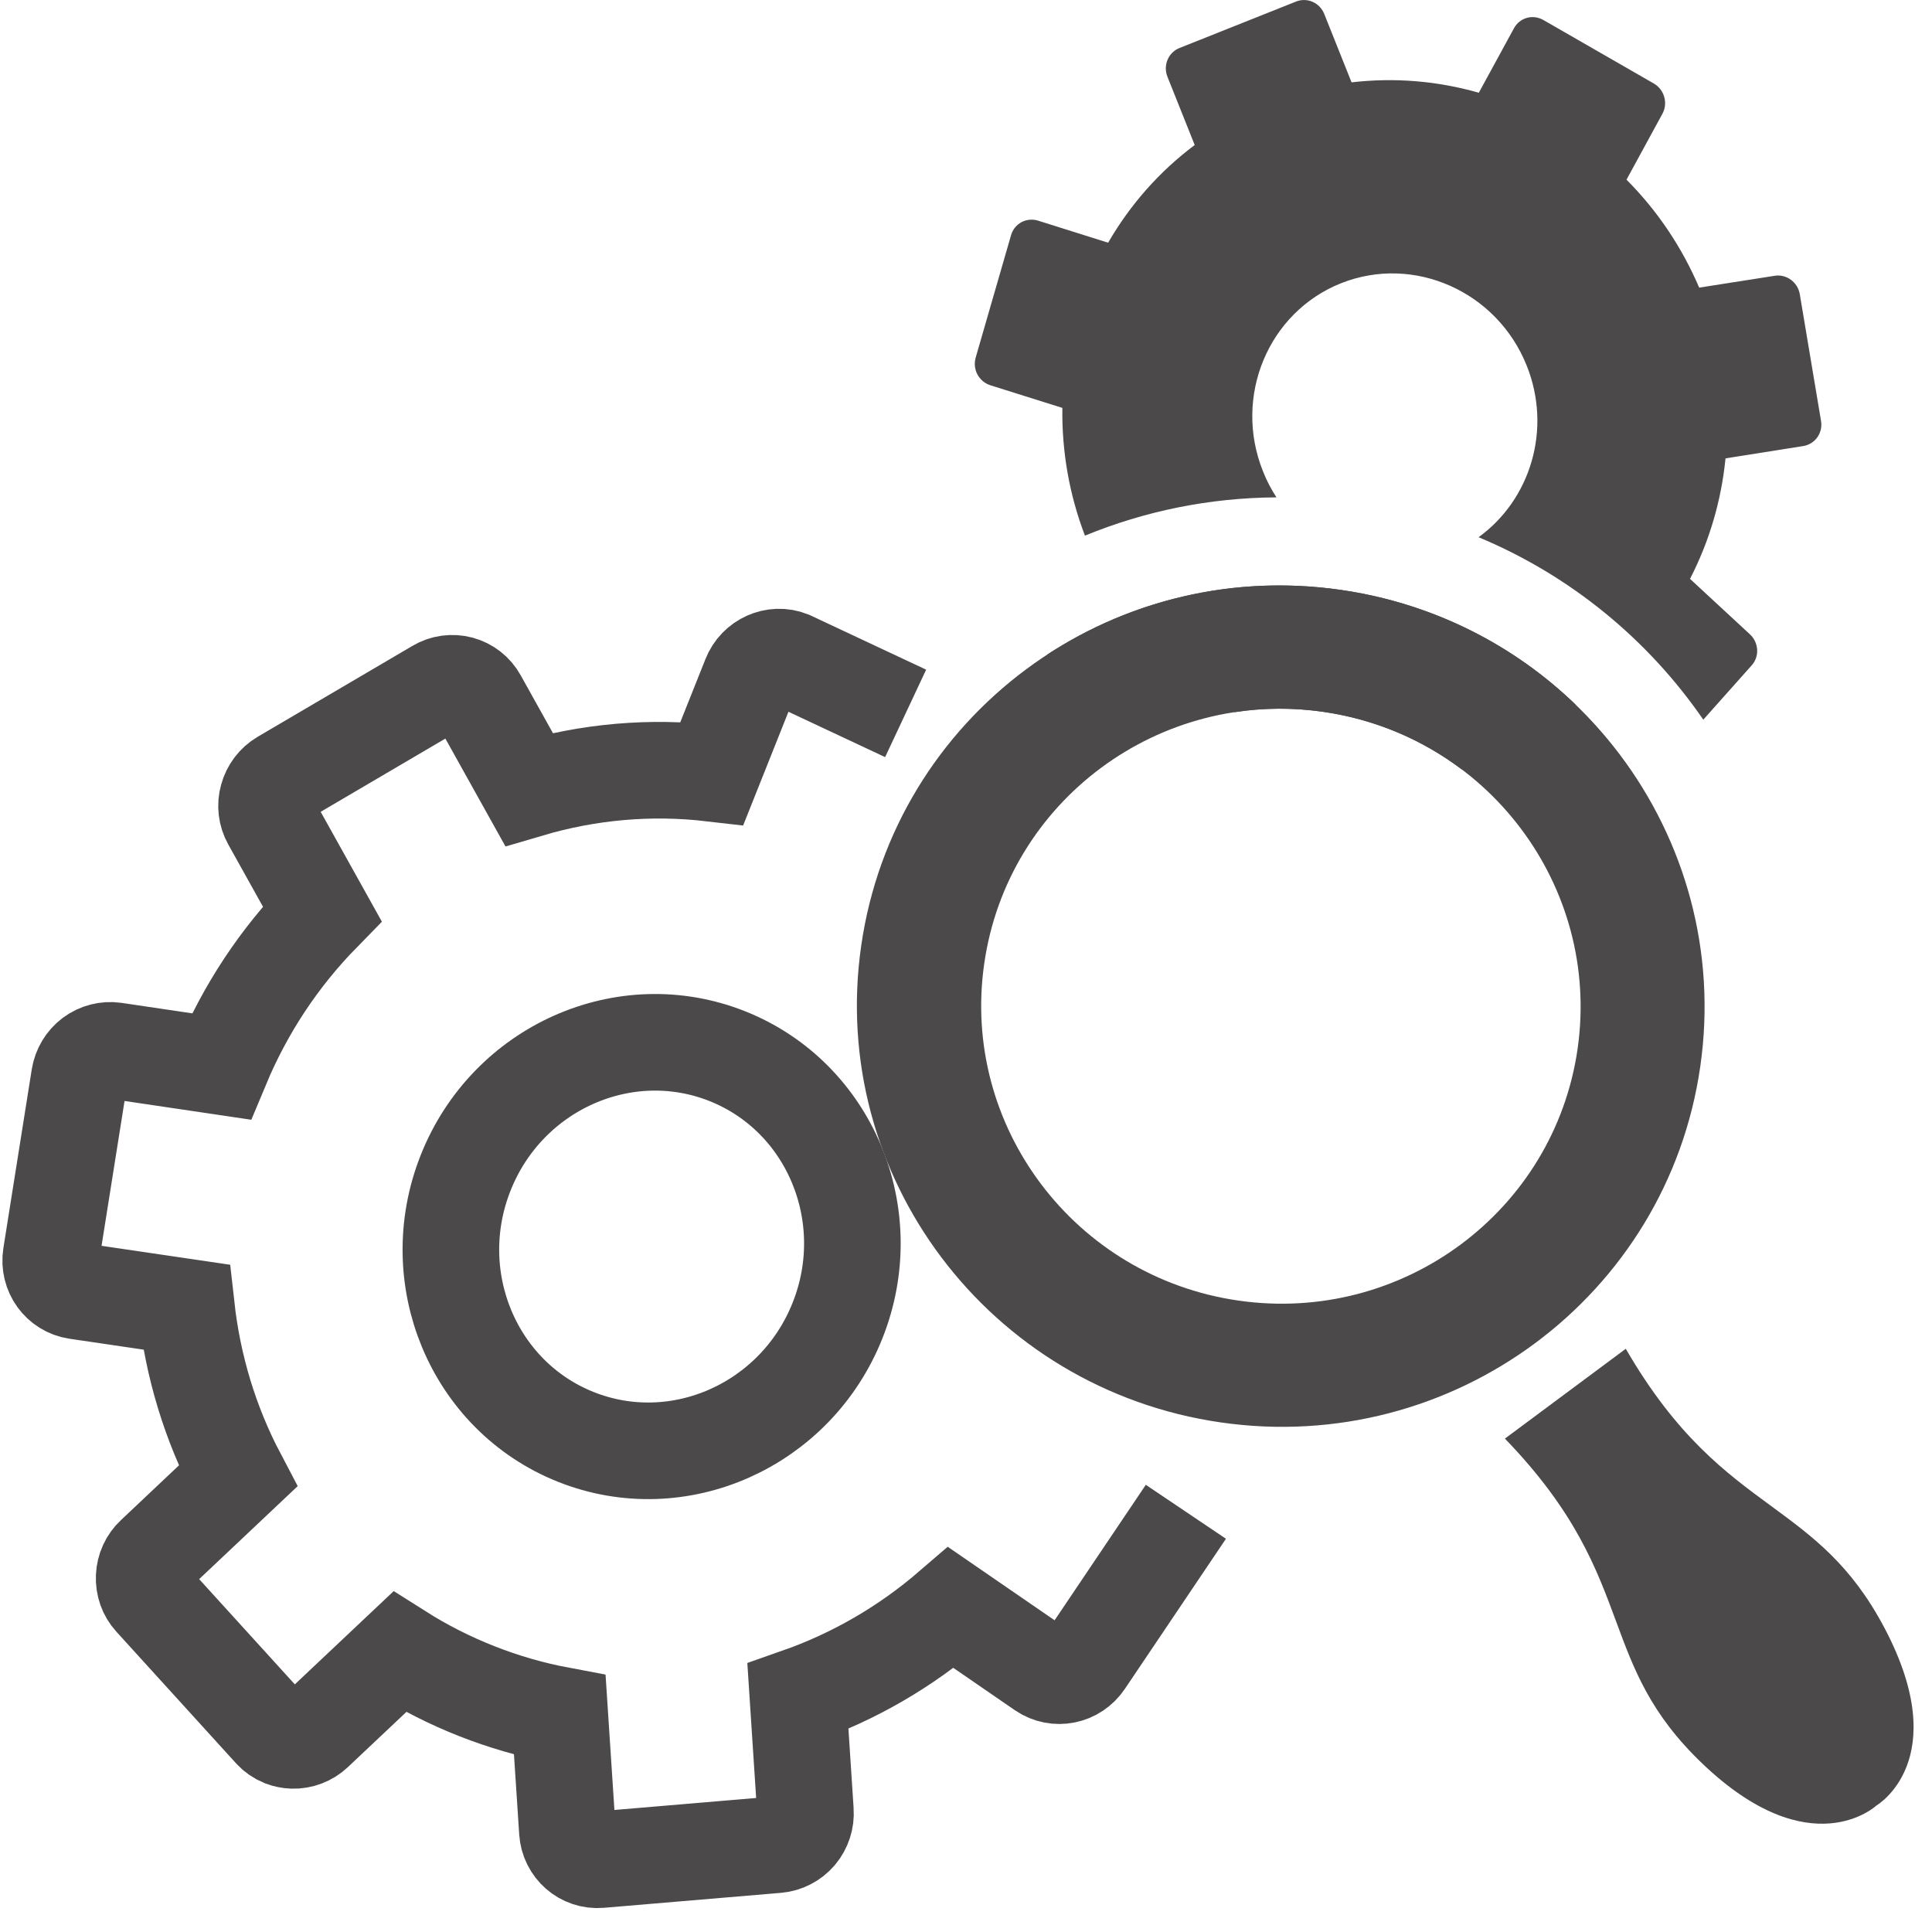 <svg width="16" height="16" viewBox="0 0 16 16" fill="none" xmlns="http://www.w3.org/2000/svg">
<g clip-path="url(#clip0_465_13527)">
<path fill-rule="evenodd" clip-rule="evenodd" d="M10.111 11.78C12.03 12.056 13.808 10.736 14.081 8.832C14.355 6.928 13.021 5.161 11.102 4.885C9.183 4.609 7.405 5.929 7.132 7.833C6.858 9.737 8.192 11.504 10.111 11.78ZM10.257 10.771C11.614 10.966 12.871 10.032 13.065 8.686C13.258 7.34 12.315 6.09 10.958 5.895C9.601 5.7 8.344 6.633 8.151 7.98C7.957 9.326 8.9 10.576 10.257 10.771Z" fill="#4B4949"/>
<path d="M14.669 12.473C14.294 12.198 13.886 11.899 13.464 11.17L12.463 11.914C13.049 12.52 13.223 12.993 13.384 13.428C13.531 13.826 13.667 14.193 14.097 14.604C14.995 15.463 15.539 14.953 15.539 14.953C15.539 14.953 16.185 14.58 15.607 13.483C15.33 12.958 15.013 12.726 14.669 12.473Z" fill="#4B4949"/>
<path d="M7.5 5.908L6.543 5.459C6.414 5.408 6.266 5.474 6.214 5.606L5.896 6.404C5.388 6.345 4.878 6.389 4.38 6.536L3.962 5.786C3.929 5.727 3.875 5.685 3.81 5.667C3.745 5.65 3.676 5.659 3.618 5.694L2.336 6.447C2.278 6.481 2.235 6.538 2.217 6.604C2.198 6.67 2.207 6.74 2.24 6.799L2.668 7.567C2.311 7.932 2.03 8.357 1.832 8.832L0.948 8.701C0.882 8.692 0.814 8.709 0.759 8.75C0.705 8.791 0.669 8.851 0.658 8.919L0.423 10.399C0.401 10.54 0.495 10.67 0.633 10.691L1.543 10.825C1.598 11.319 1.741 11.79 1.97 12.225L1.276 12.88C1.226 12.926 1.197 12.991 1.194 13.059C1.191 13.127 1.214 13.194 1.259 13.243L2.249 14.332C2.275 14.361 2.306 14.382 2.34 14.396C2.367 14.406 2.395 14.412 2.424 14.413C2.491 14.415 2.557 14.39 2.606 14.344L3.309 13.681C3.713 13.937 4.168 14.116 4.636 14.204L4.699 15.166C4.708 15.307 4.829 15.413 4.968 15.401L6.435 15.277C6.502 15.271 6.564 15.239 6.609 15.187C6.653 15.134 6.675 15.067 6.67 14.999L6.608 14.049C7.073 13.886 7.499 13.639 7.876 13.314L8.632 13.834C8.748 13.913 8.905 13.881 8.984 13.763L9.821 12.52M6.936 10.936C6.59 11.806 5.618 12.238 4.769 11.9C3.92 11.562 3.511 10.58 3.857 9.711C4.203 8.841 5.175 8.409 6.024 8.747C6.873 9.085 7.282 10.067 6.936 10.936Z" stroke="#4B4949" stroke-width="0.8"/>
<path fill-rule="evenodd" clip-rule="evenodd" d="M14.072 2.382L14.697 2.284C14.795 2.268 14.888 2.337 14.905 2.436L15.081 3.486C15.098 3.585 15.032 3.678 14.934 3.694L14.29 3.796C14.255 4.147 14.156 4.483 13.996 4.794L14.492 5.253C14.528 5.286 14.549 5.332 14.552 5.38C14.555 5.428 14.538 5.476 14.506 5.511L14.106 5.96C13.651 5.299 13.01 4.768 12.245 4.449C12.675 4.138 12.854 3.555 12.644 3.029C12.398 2.412 11.707 2.106 11.105 2.346C10.502 2.587 10.212 3.285 10.459 3.902C10.489 3.979 10.527 4.051 10.571 4.119C10.015 4.122 9.479 4.233 8.985 4.436C8.855 4.095 8.793 3.739 8.798 3.378L8.203 3.191C8.157 3.177 8.118 3.144 8.095 3.102C8.072 3.059 8.067 3.009 8.08 2.962L8.373 1.948C8.386 1.902 8.417 1.863 8.459 1.84C8.501 1.818 8.55 1.813 8.596 1.827L9.177 2.01C9.362 1.691 9.603 1.419 9.894 1.201L9.668 0.635C9.631 0.541 9.675 0.435 9.767 0.398L10.733 0.013C10.825 -0.024 10.93 0.022 10.967 0.116L11.193 0.682C11.546 0.641 11.9 0.669 12.247 0.768L12.538 0.234C12.561 0.192 12.599 0.161 12.645 0.148C12.691 0.135 12.74 0.142 12.782 0.166L13.697 0.692C13.783 0.742 13.815 0.854 13.768 0.941L13.47 1.488C13.726 1.745 13.928 2.046 14.072 2.382ZM13.052 5.839C12.538 5.341 11.866 4.995 11.102 4.885C10.218 4.758 9.364 4.969 8.673 5.421L9.025 5.934C9.082 6.017 9.194 6.039 9.276 5.982L9.811 5.606C9.941 5.717 10.079 5.814 10.225 5.898C10.462 5.861 10.708 5.859 10.957 5.895C11.39 5.957 11.781 6.127 12.107 6.373L12.116 6.216C12.448 6.15 12.768 6.021 13.052 5.839Z" fill="#4B4949"/>
</g>
<defs>
<clipPath id="clip0_465_13527">
<rect width="16" height="16" fill="white"/>
</clipPath>
</defs>
</svg>

